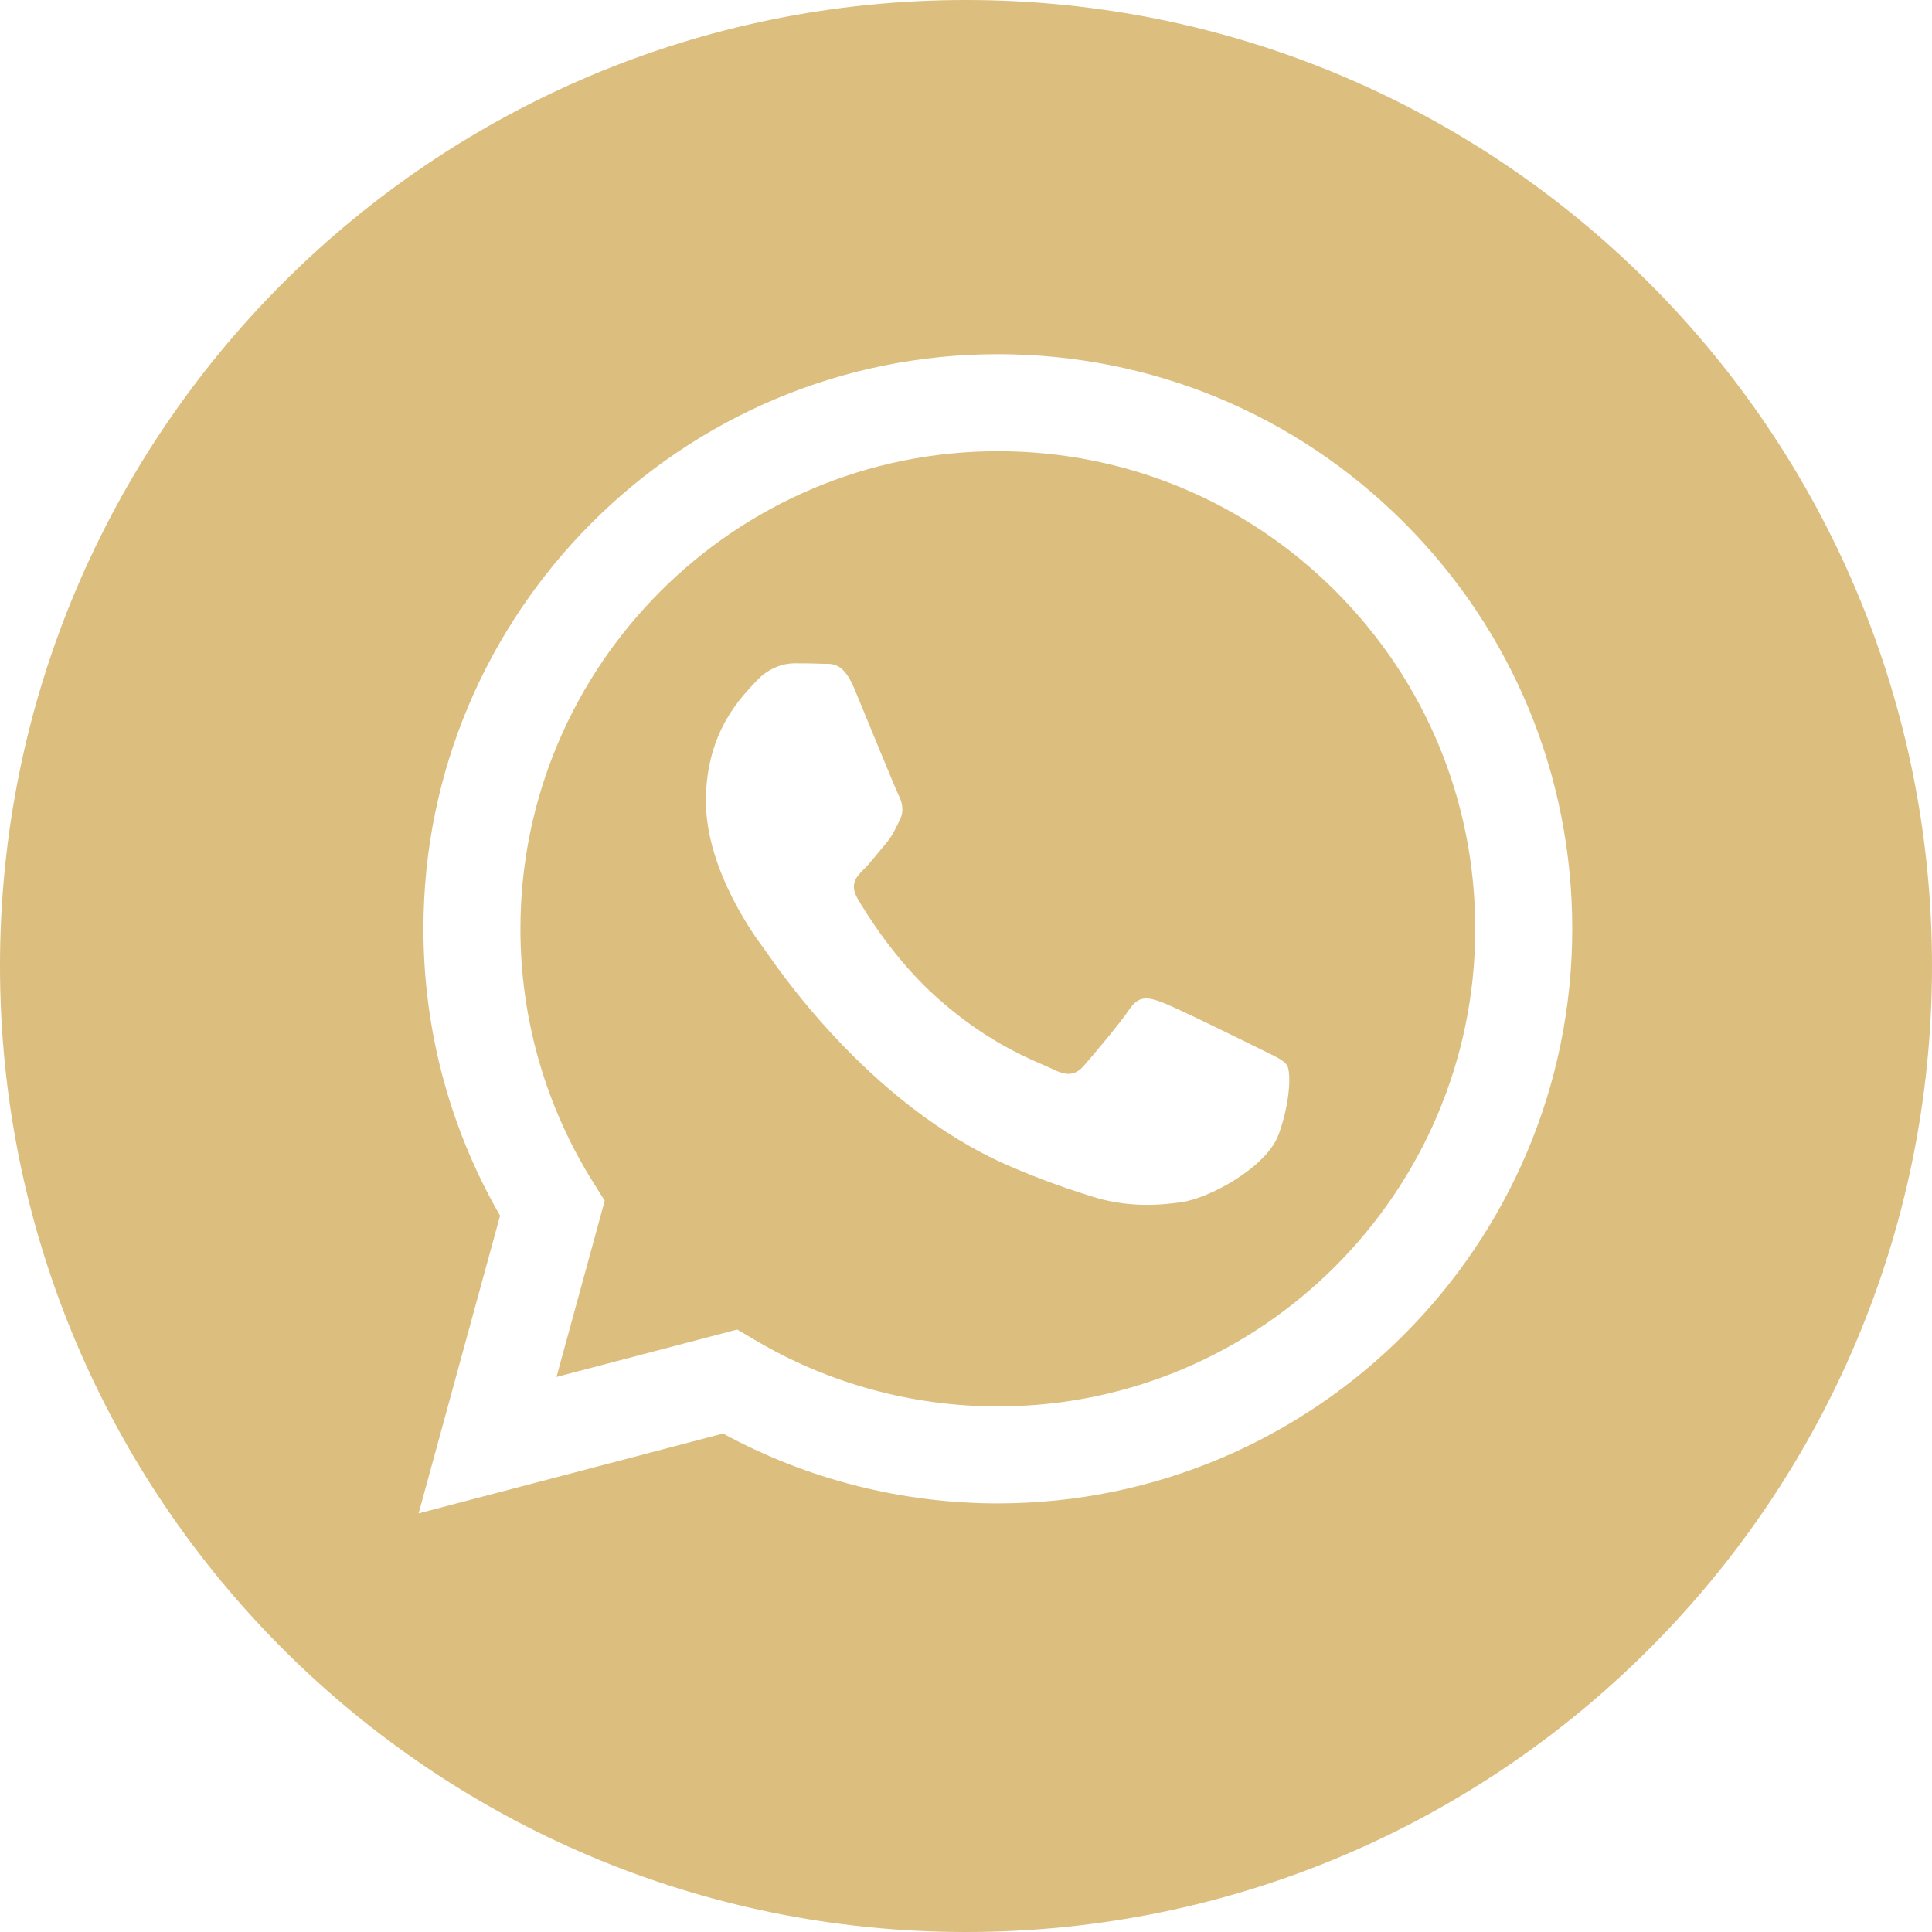 <svg width="24" height="24" viewBox="0 0 24 24" fill="none" xmlns="http://www.w3.org/2000/svg">
<path d="M12 0C18.627 0 24 5.373 24 12C24 18.627 18.627 24 12 24C5.373 24 0 18.627 0 12C0 5.373 5.373 0 12 0ZM12.396 4.4C8.462 4.4 5.261 7.601 5.26 11.535C5.259 12.793 5.588 14.02 6.212 15.102L5.2 18.8L8.982 17.808C10.025 18.376 11.198 18.675 12.393 18.676H12.396C16.33 18.674 19.529 15.474 19.531 11.541C19.532 9.635 18.79 7.842 17.443 6.493C16.096 5.144 14.304 4.401 12.396 4.4Z" fill="#DCBE7F"/>
<path d="M12.398 5.605C13.982 5.606 15.471 6.224 16.591 7.344C17.71 8.466 18.326 9.956 18.326 11.541C18.324 14.811 15.664 17.471 12.395 17.471H12.393C11.329 17.471 10.285 17.185 9.375 16.644L9.158 16.516L6.913 17.105L7.512 14.916L7.372 14.692C6.778 13.748 6.464 12.656 6.465 11.536C6.466 8.266 9.127 5.605 12.398 5.605ZM9.869 8.24C9.75 8.24 9.557 8.284 9.393 8.463C9.23 8.641 8.769 9.073 8.769 9.95C8.769 10.827 9.408 11.675 9.498 11.795C9.587 11.914 10.755 13.715 12.544 14.487C12.969 14.671 13.301 14.78 13.56 14.862C13.987 14.998 14.376 14.979 14.683 14.933C15.026 14.882 15.738 14.502 15.886 14.086C16.035 13.669 16.034 13.313 15.99 13.238C15.945 13.164 15.827 13.118 15.649 13.029C15.471 12.94 14.594 12.508 14.43 12.449C14.267 12.389 14.148 12.36 14.029 12.539C13.91 12.717 13.569 13.119 13.465 13.238C13.361 13.357 13.257 13.371 13.079 13.282C12.901 13.193 12.325 13.005 11.644 12.397C11.114 11.925 10.757 11.34 10.653 11.162C10.549 10.983 10.642 10.887 10.731 10.799C10.811 10.719 10.91 10.59 10.999 10.486C11.088 10.382 11.117 10.307 11.177 10.188C11.236 10.069 11.206 9.965 11.162 9.876C11.117 9.785 10.761 8.909 10.612 8.552C10.467 8.205 10.32 8.251 10.211 8.246C10.107 8.241 9.988 8.24 9.869 8.24Z" fill="#DCBE7F"/>
</svg>
